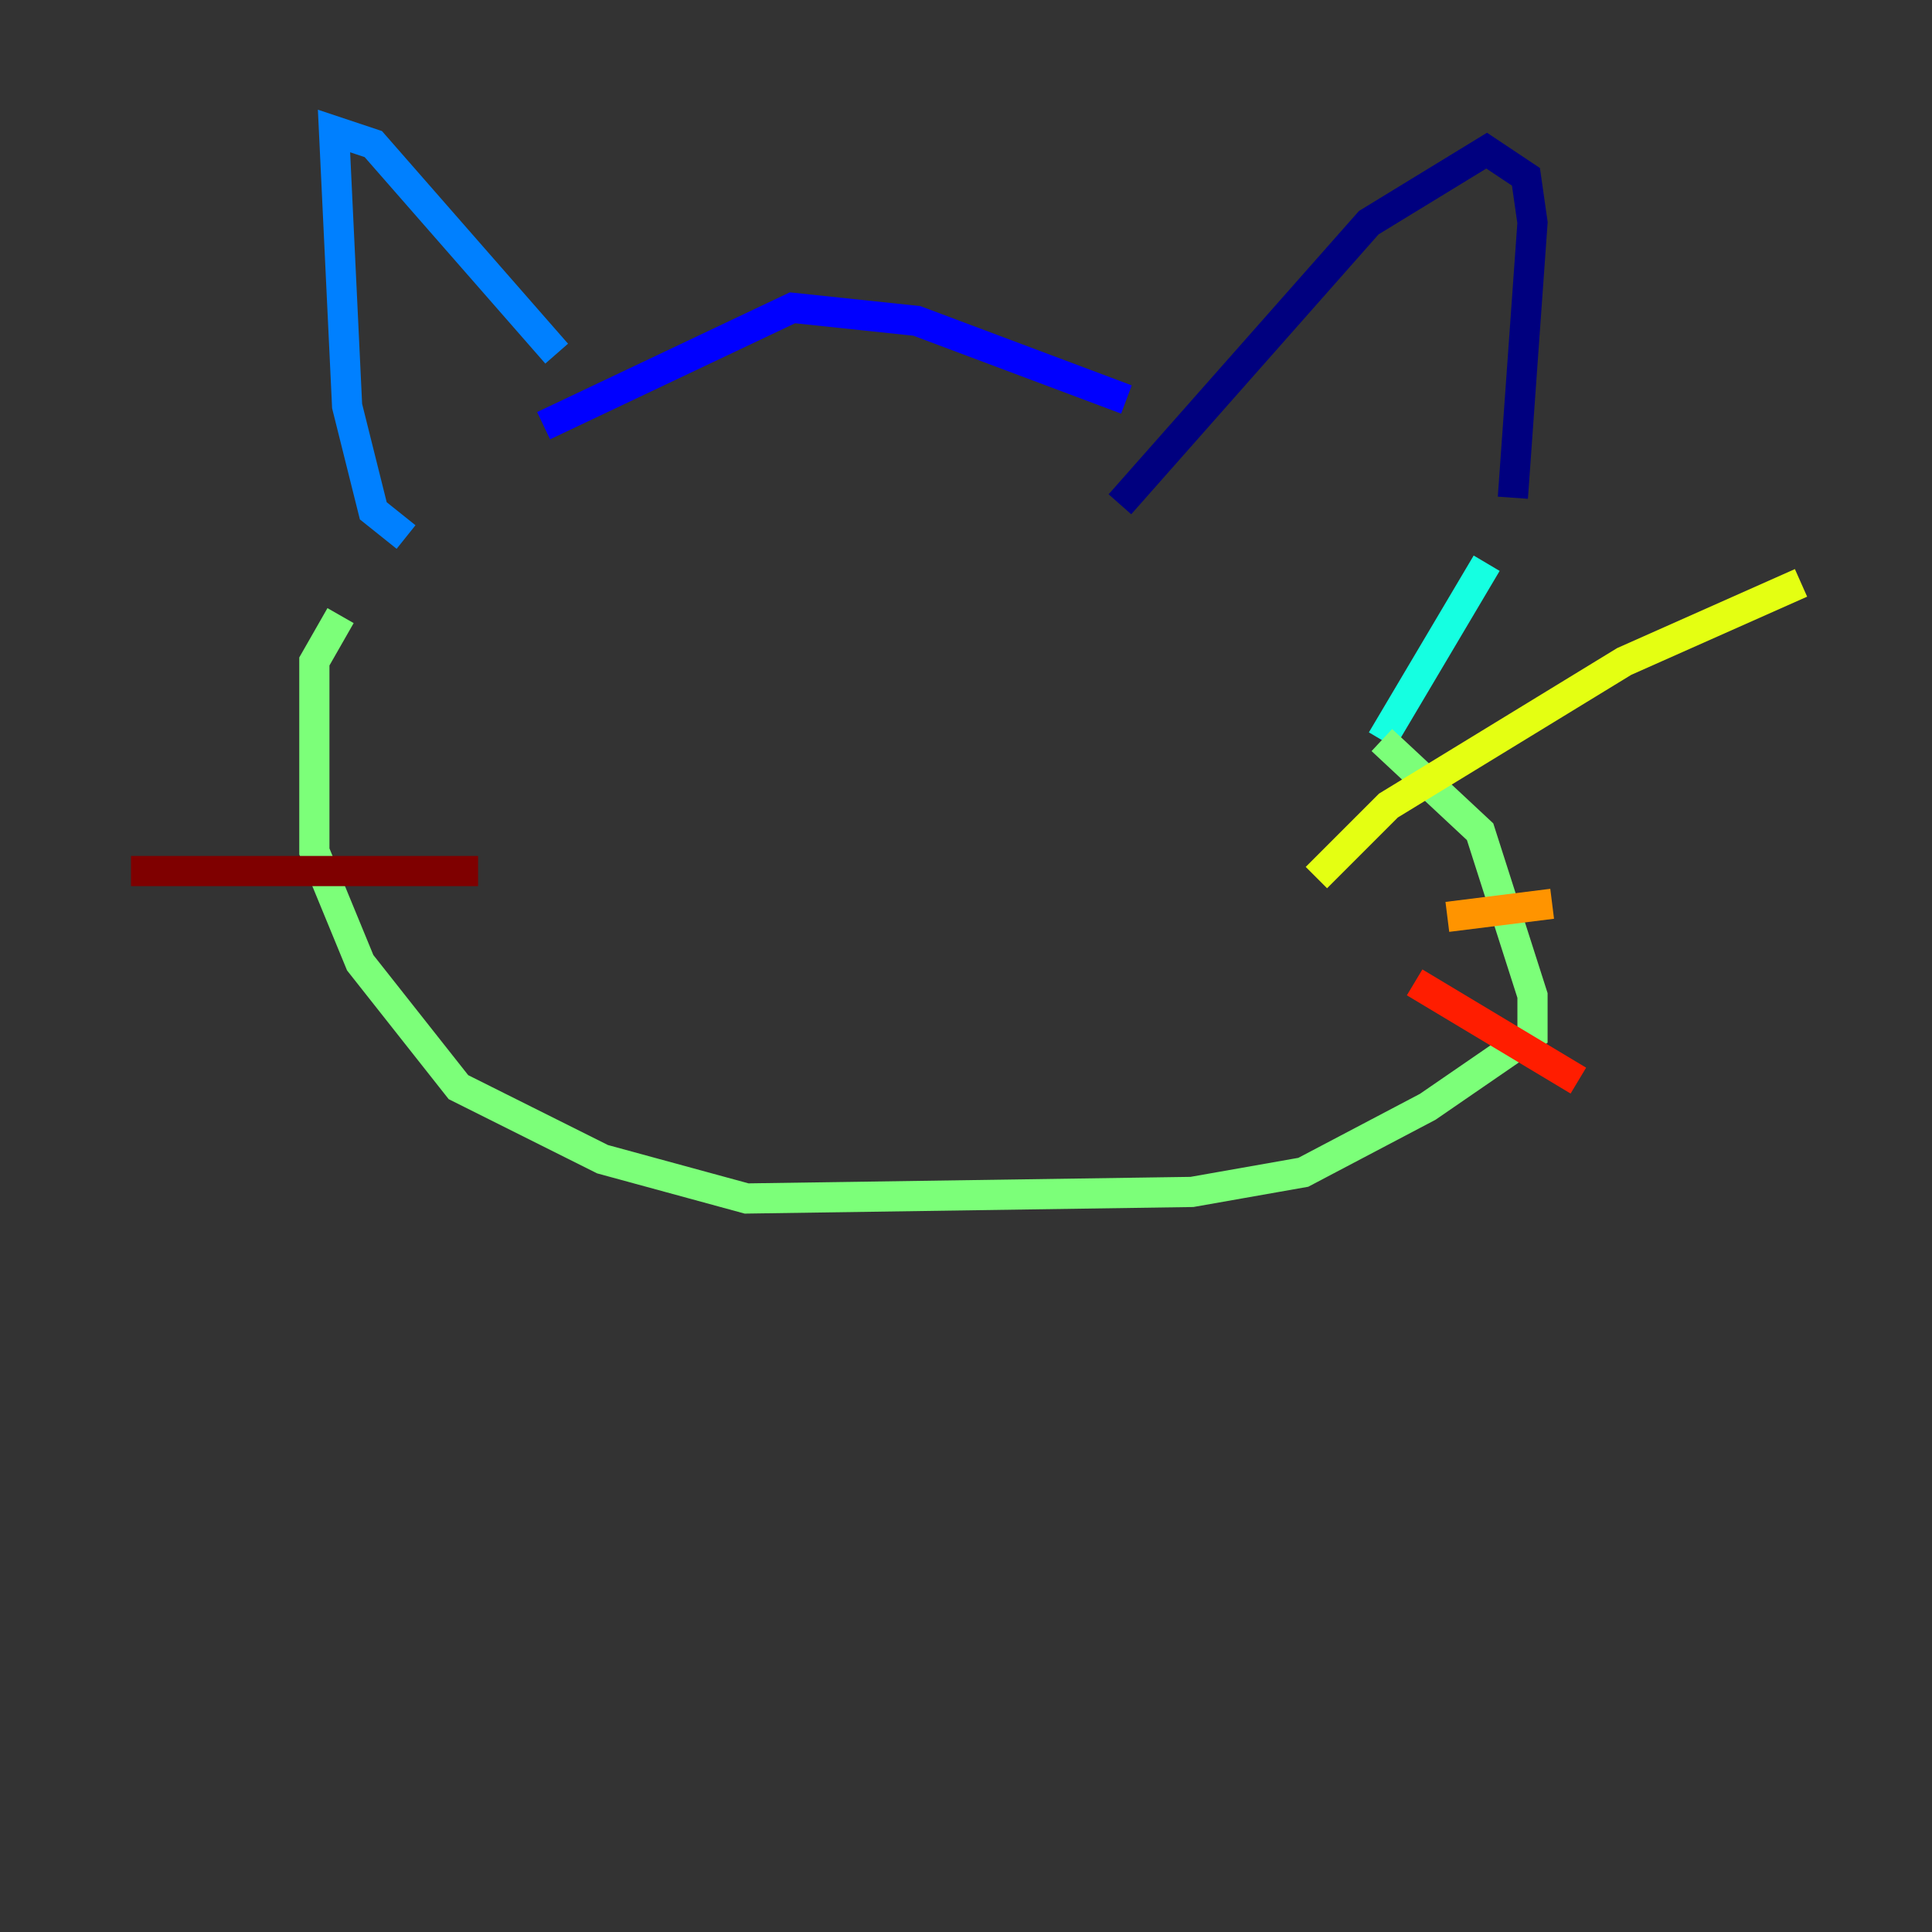 <?xml version="1.0" encoding="utf-8" ?>
<svg baseProfile="tiny" height="128" version="1.2" viewBox="0,0,128,128" width="128" xmlns="http://www.w3.org/2000/svg" xmlns:ev="http://www.w3.org/2001/xml-events" xmlns:xlink="http://www.w3.org/1999/xlink"><rect x="0" y="0" width="128" height="128" fill="#333333" stroke="none"/><defs /><polyline fill="none" points="74.197,33.41 90.685,14.752 98.495,9.98 101.098,11.715 101.532,14.752 100.231,32.976" stroke="#00007f" stroke-width="2" /><polyline fill="none" points="74.63,26.468 60.746,21.261 52.502,20.393 36.014,28.203" stroke="#0000ff" stroke-width="2" /><polyline fill="none" points="26.902,35.58 24.732,33.844 22.997,26.902 22.129,8.678 24.732,9.546 36.881,23.43" stroke="#0080ff" stroke-width="2" /><polyline fill="none" points="98.495,37.315 91.552,49.031" stroke="#15ffe1" stroke-width="2" /><polyline fill="none" points="91.552,49.031 98.061,55.105 101.532,65.953 101.532,68.556 94.59,73.329 86.346,77.668 78.969,78.969 49.464,79.403 39.919,76.8 30.373,72.027 23.864,63.783 20.827,56.407 20.827,43.824 22.563,40.786" stroke="#7cff79" stroke-width="2" /><polyline fill="none" points="87.214,58.142 91.986,53.37 107.607,43.824 119.322,38.617" stroke="#e4ff12" stroke-width="2" /><polyline fill="none" points="95.891,60.746 102.834,59.878" stroke="#ff9400" stroke-width="2" /><polyline fill="none" points="93.722,65.085 104.57,71.593" stroke="#ff1d00" stroke-width="2" /><polyline fill="none" points="31.675,57.709 8.678,57.709" stroke="#7f0000" stroke-width="2" /></svg>